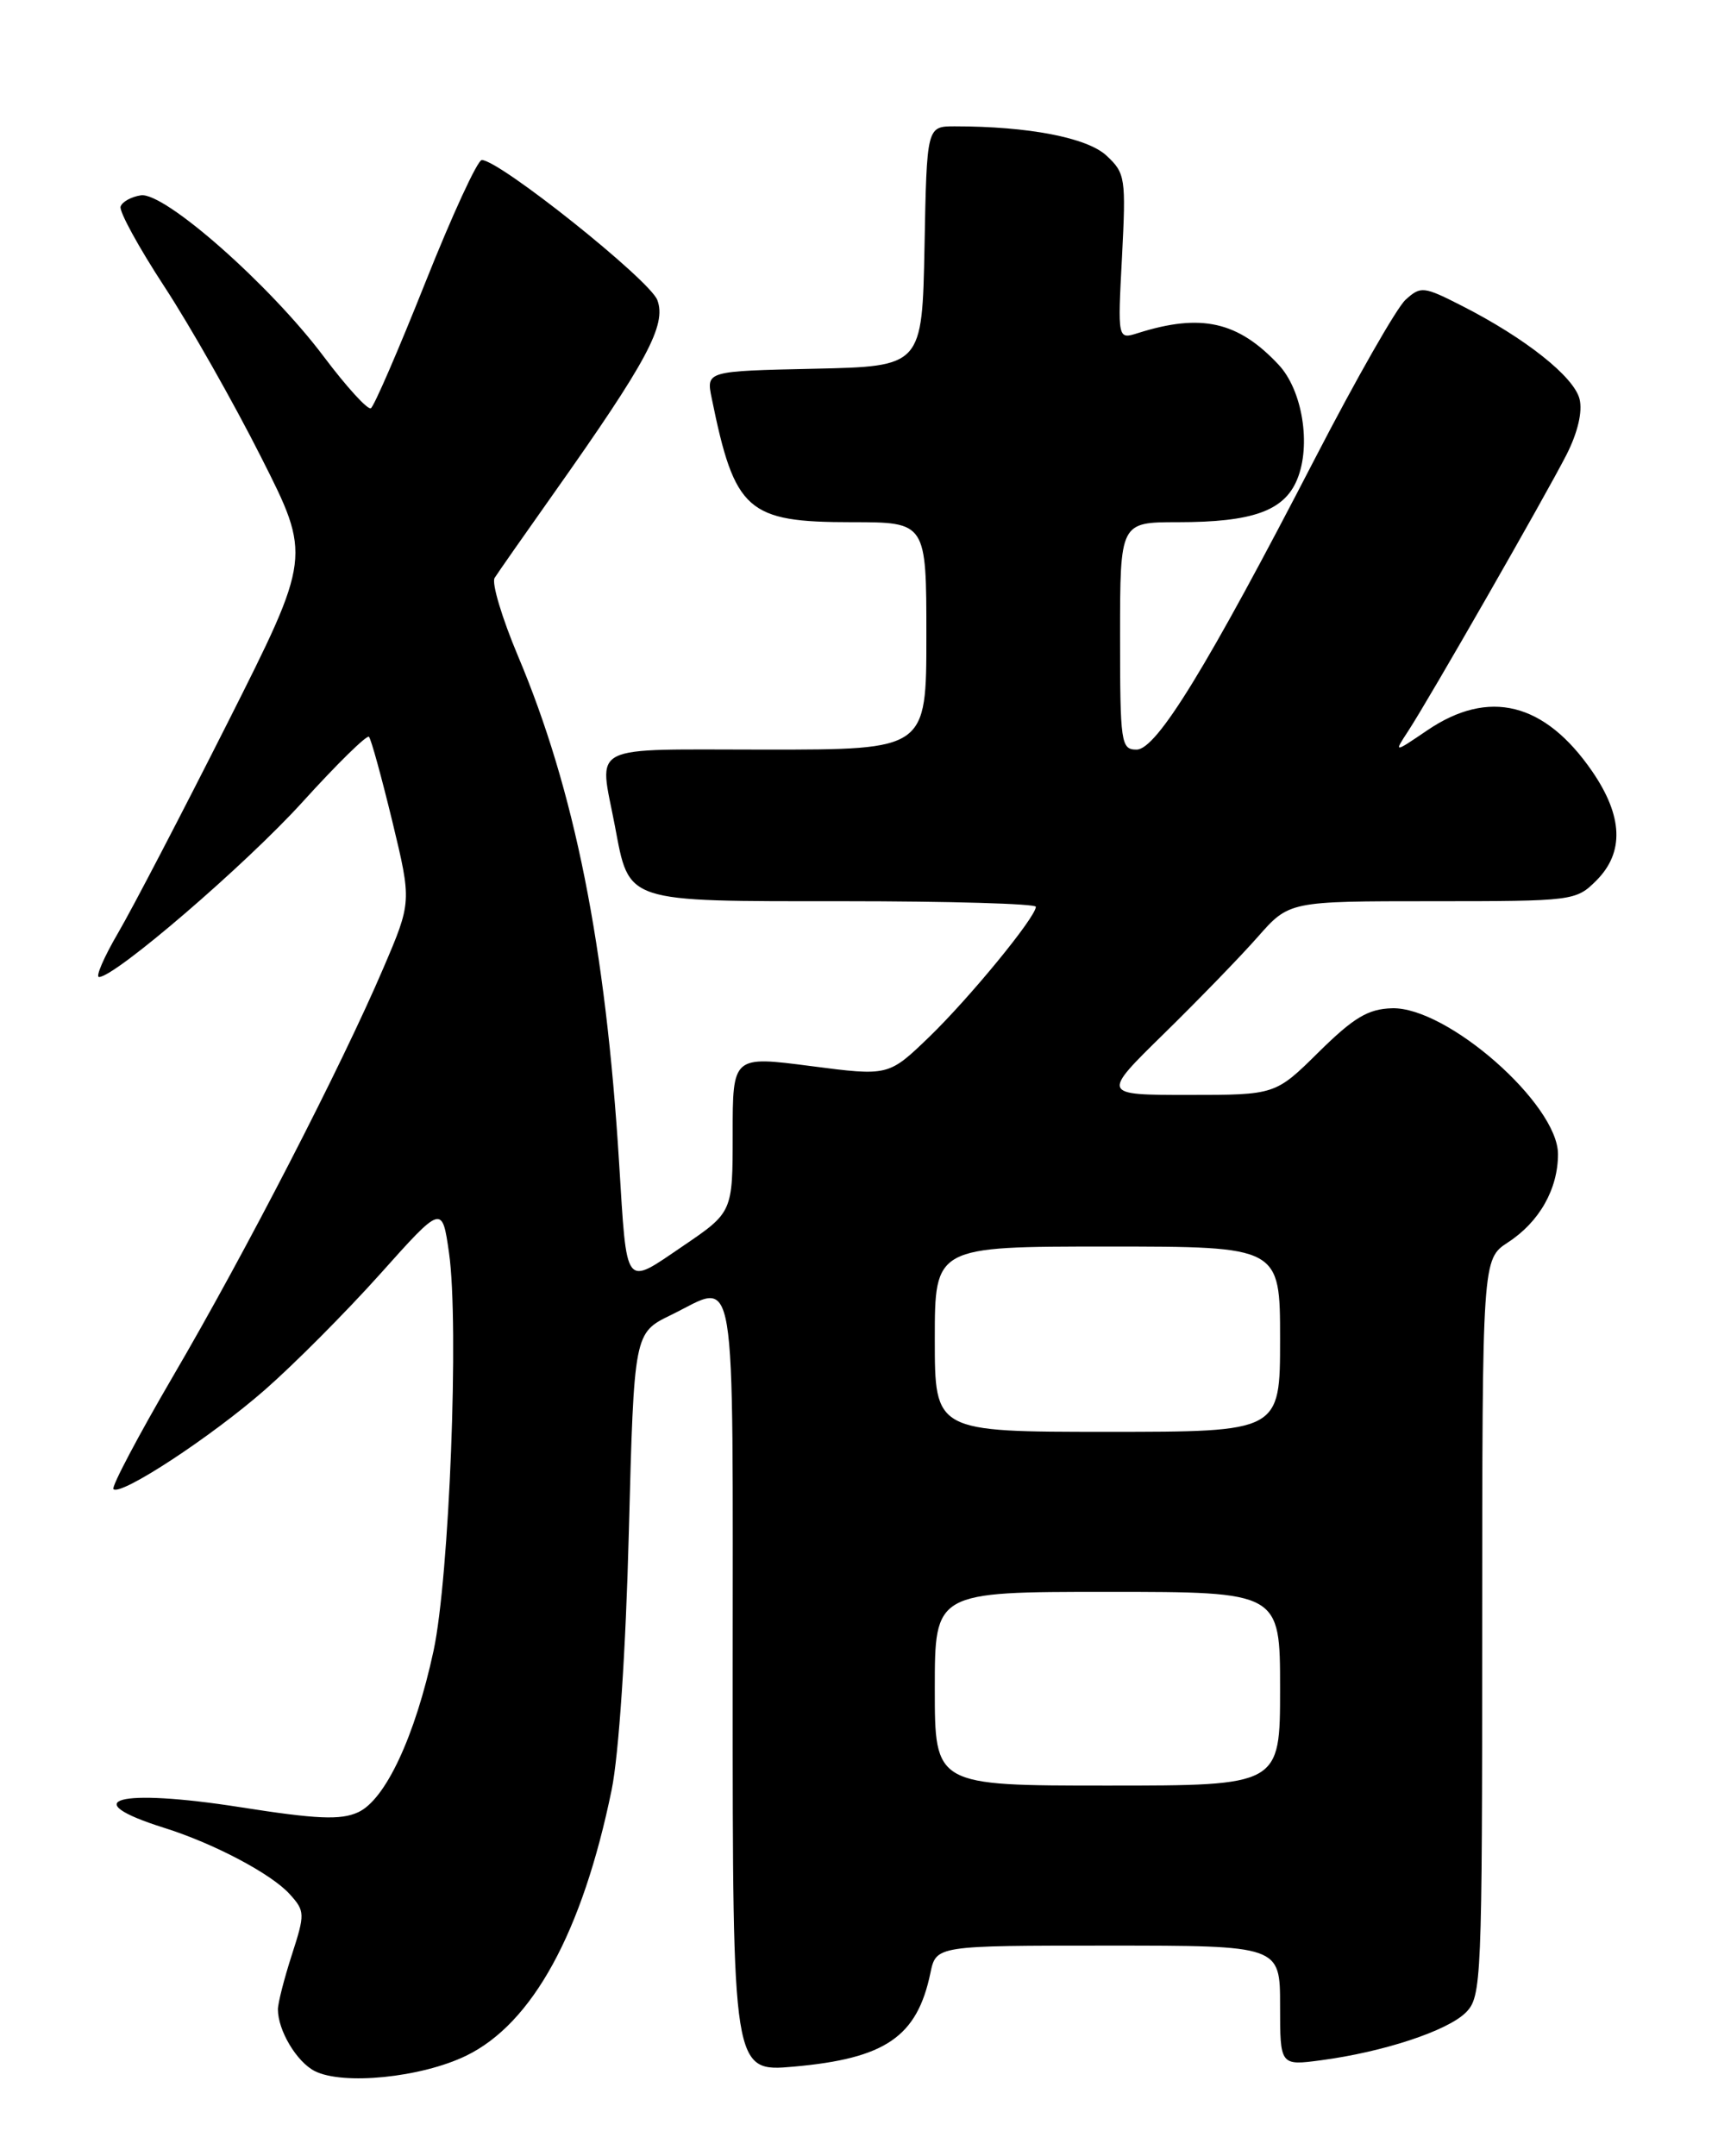 <?xml version="1.0" encoding="UTF-8" standalone="no"?>
<!DOCTYPE svg PUBLIC "-//W3C//DTD SVG 1.1//EN" "http://www.w3.org/Graphics/SVG/1.1/DTD/svg11.dtd" >
<svg xmlns="http://www.w3.org/2000/svg" xmlns:xlink="http://www.w3.org/1999/xlink" version="1.1" viewBox="0 0 204 256">
 <g >
 <path fill="currentColor"
d=" M 55.34 244.08 C 63.23 240.26 69.16 229.42 72.63 212.50 C 73.48 208.33 74.31 195.96 74.67 181.88 C 75.29 158.26 75.29 158.26 79.67 156.13 C 87.61 152.27 87.00 148.62 87.00 200.01 C 87.00 246.01 87.00 246.01 94.25 245.37 C 105.15 244.40 108.90 241.83 110.48 234.25 C 111.16 231.00 111.16 231.00 131.58 231.00 C 152.00 231.00 152.00 231.00 152.00 238.13 C 152.00 245.26 152.00 245.26 156.88 244.61 C 164.27 243.63 171.88 241.12 174.06 238.94 C 175.92 237.08 176.00 235.25 176.00 193.25 C 176.01 149.50 176.01 149.50 179.07 147.50 C 182.79 145.08 185.00 141.17 185.00 137.03 C 185.00 131.09 171.83 119.52 165.29 119.71 C 162.45 119.79 160.75 120.81 156.60 124.90 C 151.44 130.00 151.44 130.00 141.11 130.00 C 130.79 130.00 130.79 130.00 138.19 122.75 C 142.26 118.76 147.28 113.59 149.34 111.25 C 153.08 107.00 153.08 107.00 170.09 107.00 C 186.81 107.00 187.13 106.96 189.55 104.55 C 192.89 101.21 192.72 96.91 189.06 91.58 C 183.42 83.39 176.79 81.74 169.48 86.71 C 165.50 89.41 165.50 89.41 167.21 86.80 C 169.67 83.05 183.49 58.92 186.02 53.97 C 187.35 51.34 187.93 48.87 187.56 47.38 C 186.90 44.73 181.12 40.15 173.65 36.34 C 169.04 33.99 168.71 33.95 166.90 35.59 C 165.85 36.54 161.02 45.01 156.16 54.41 C 143.35 79.19 137.34 89.00 134.96 89.00 C 133.11 89.00 133.00 88.24 133.00 75.50 C 133.00 62.00 133.00 62.00 139.85 62.00 C 148.74 62.00 152.49 60.66 154.03 56.92 C 155.71 52.86 154.66 46.33 151.83 43.31 C 147.02 38.16 142.62 37.17 135.11 39.55 C 132.71 40.31 132.71 40.31 133.23 30.49 C 133.71 21.12 133.63 20.56 131.38 18.47 C 129.08 16.34 122.12 15.00 113.38 15.00 C 110.05 15.00 110.05 15.00 109.78 29.25 C 109.50 43.50 109.50 43.50 96.68 43.78 C 83.85 44.06 83.85 44.06 84.51 47.28 C 87.24 60.69 88.72 62.00 101.13 62.00 C 110.00 62.00 110.00 62.00 110.00 75.50 C 110.00 89.00 110.00 89.00 91.00 89.00 C 69.45 89.00 71.13 88.15 73.01 98.04 C 74.76 107.26 73.98 107.00 100.15 107.00 C 112.72 107.00 123.00 107.30 123.00 107.66 C 123.00 108.89 115.13 118.48 110.31 123.14 C 105.50 127.77 105.50 127.77 96.25 126.57 C 87.00 125.37 87.00 125.37 87.00 134.65 C 87.00 143.93 87.00 143.93 81.07 147.96 C 74.07 152.71 74.46 153.22 73.51 138.00 C 71.92 112.30 68.23 93.81 61.50 77.87 C 59.61 73.38 58.36 69.22 58.73 68.62 C 59.10 68.03 62.26 63.51 65.75 58.58 C 76.85 42.89 79.17 38.57 78.05 35.62 C 77.13 33.22 59.31 19.00 57.21 19.00 C 56.70 19.00 53.69 25.54 50.51 33.53 C 47.33 41.52 44.42 48.24 44.04 48.47 C 43.67 48.70 41.15 45.94 38.43 42.32 C 32.03 33.80 19.53 22.78 16.73 23.19 C 15.59 23.36 14.50 23.96 14.32 24.53 C 14.13 25.09 16.47 29.37 19.52 34.03 C 22.57 38.69 27.74 47.81 31.01 54.29 C 36.97 66.08 36.97 66.08 27.04 85.79 C 21.57 96.63 15.72 107.86 14.03 110.75 C 12.34 113.64 11.32 116.00 11.76 116.00 C 13.66 116.00 29.17 102.67 35.95 95.19 C 40.02 90.70 43.56 87.23 43.81 87.48 C 44.06 87.72 45.30 92.24 46.58 97.50 C 48.89 107.08 48.89 107.08 45.50 114.99 C 40.52 126.63 29.16 148.68 20.54 163.41 C 16.39 170.52 13.21 176.54 13.47 176.80 C 14.32 177.65 25.04 170.63 31.47 165.00 C 34.93 161.97 41.08 155.79 45.13 151.27 C 52.50 143.03 52.50 143.03 53.32 148.77 C 54.53 157.26 53.36 187.26 51.48 196.00 C 49.29 206.15 45.77 213.69 42.52 215.17 C 40.45 216.12 37.59 215.99 28.49 214.56 C 13.99 212.29 8.89 213.68 19.50 217.02 C 25.37 218.86 32.23 222.48 34.40 224.89 C 36.22 226.90 36.23 227.22 34.65 232.11 C 33.74 234.93 33.00 237.83 33.00 238.57 C 33.00 241.07 35.22 244.79 37.36 245.89 C 40.72 247.60 49.99 246.67 55.34 244.08 Z  M 111.00 200.50 C 111.00 189.00 111.00 189.00 131.50 189.00 C 152.00 189.00 152.00 189.00 152.00 200.50 C 152.00 212.00 152.00 212.00 131.50 212.00 C 111.00 212.00 111.00 212.00 111.00 200.50 Z  M 111.00 159.00 C 111.00 148.00 111.00 148.00 131.50 148.00 C 152.00 148.00 152.00 148.00 152.00 159.00 C 152.00 170.00 152.00 170.00 131.50 170.00 C 111.00 170.00 111.00 170.00 111.00 159.00 Z "/>
</g>
</svg>